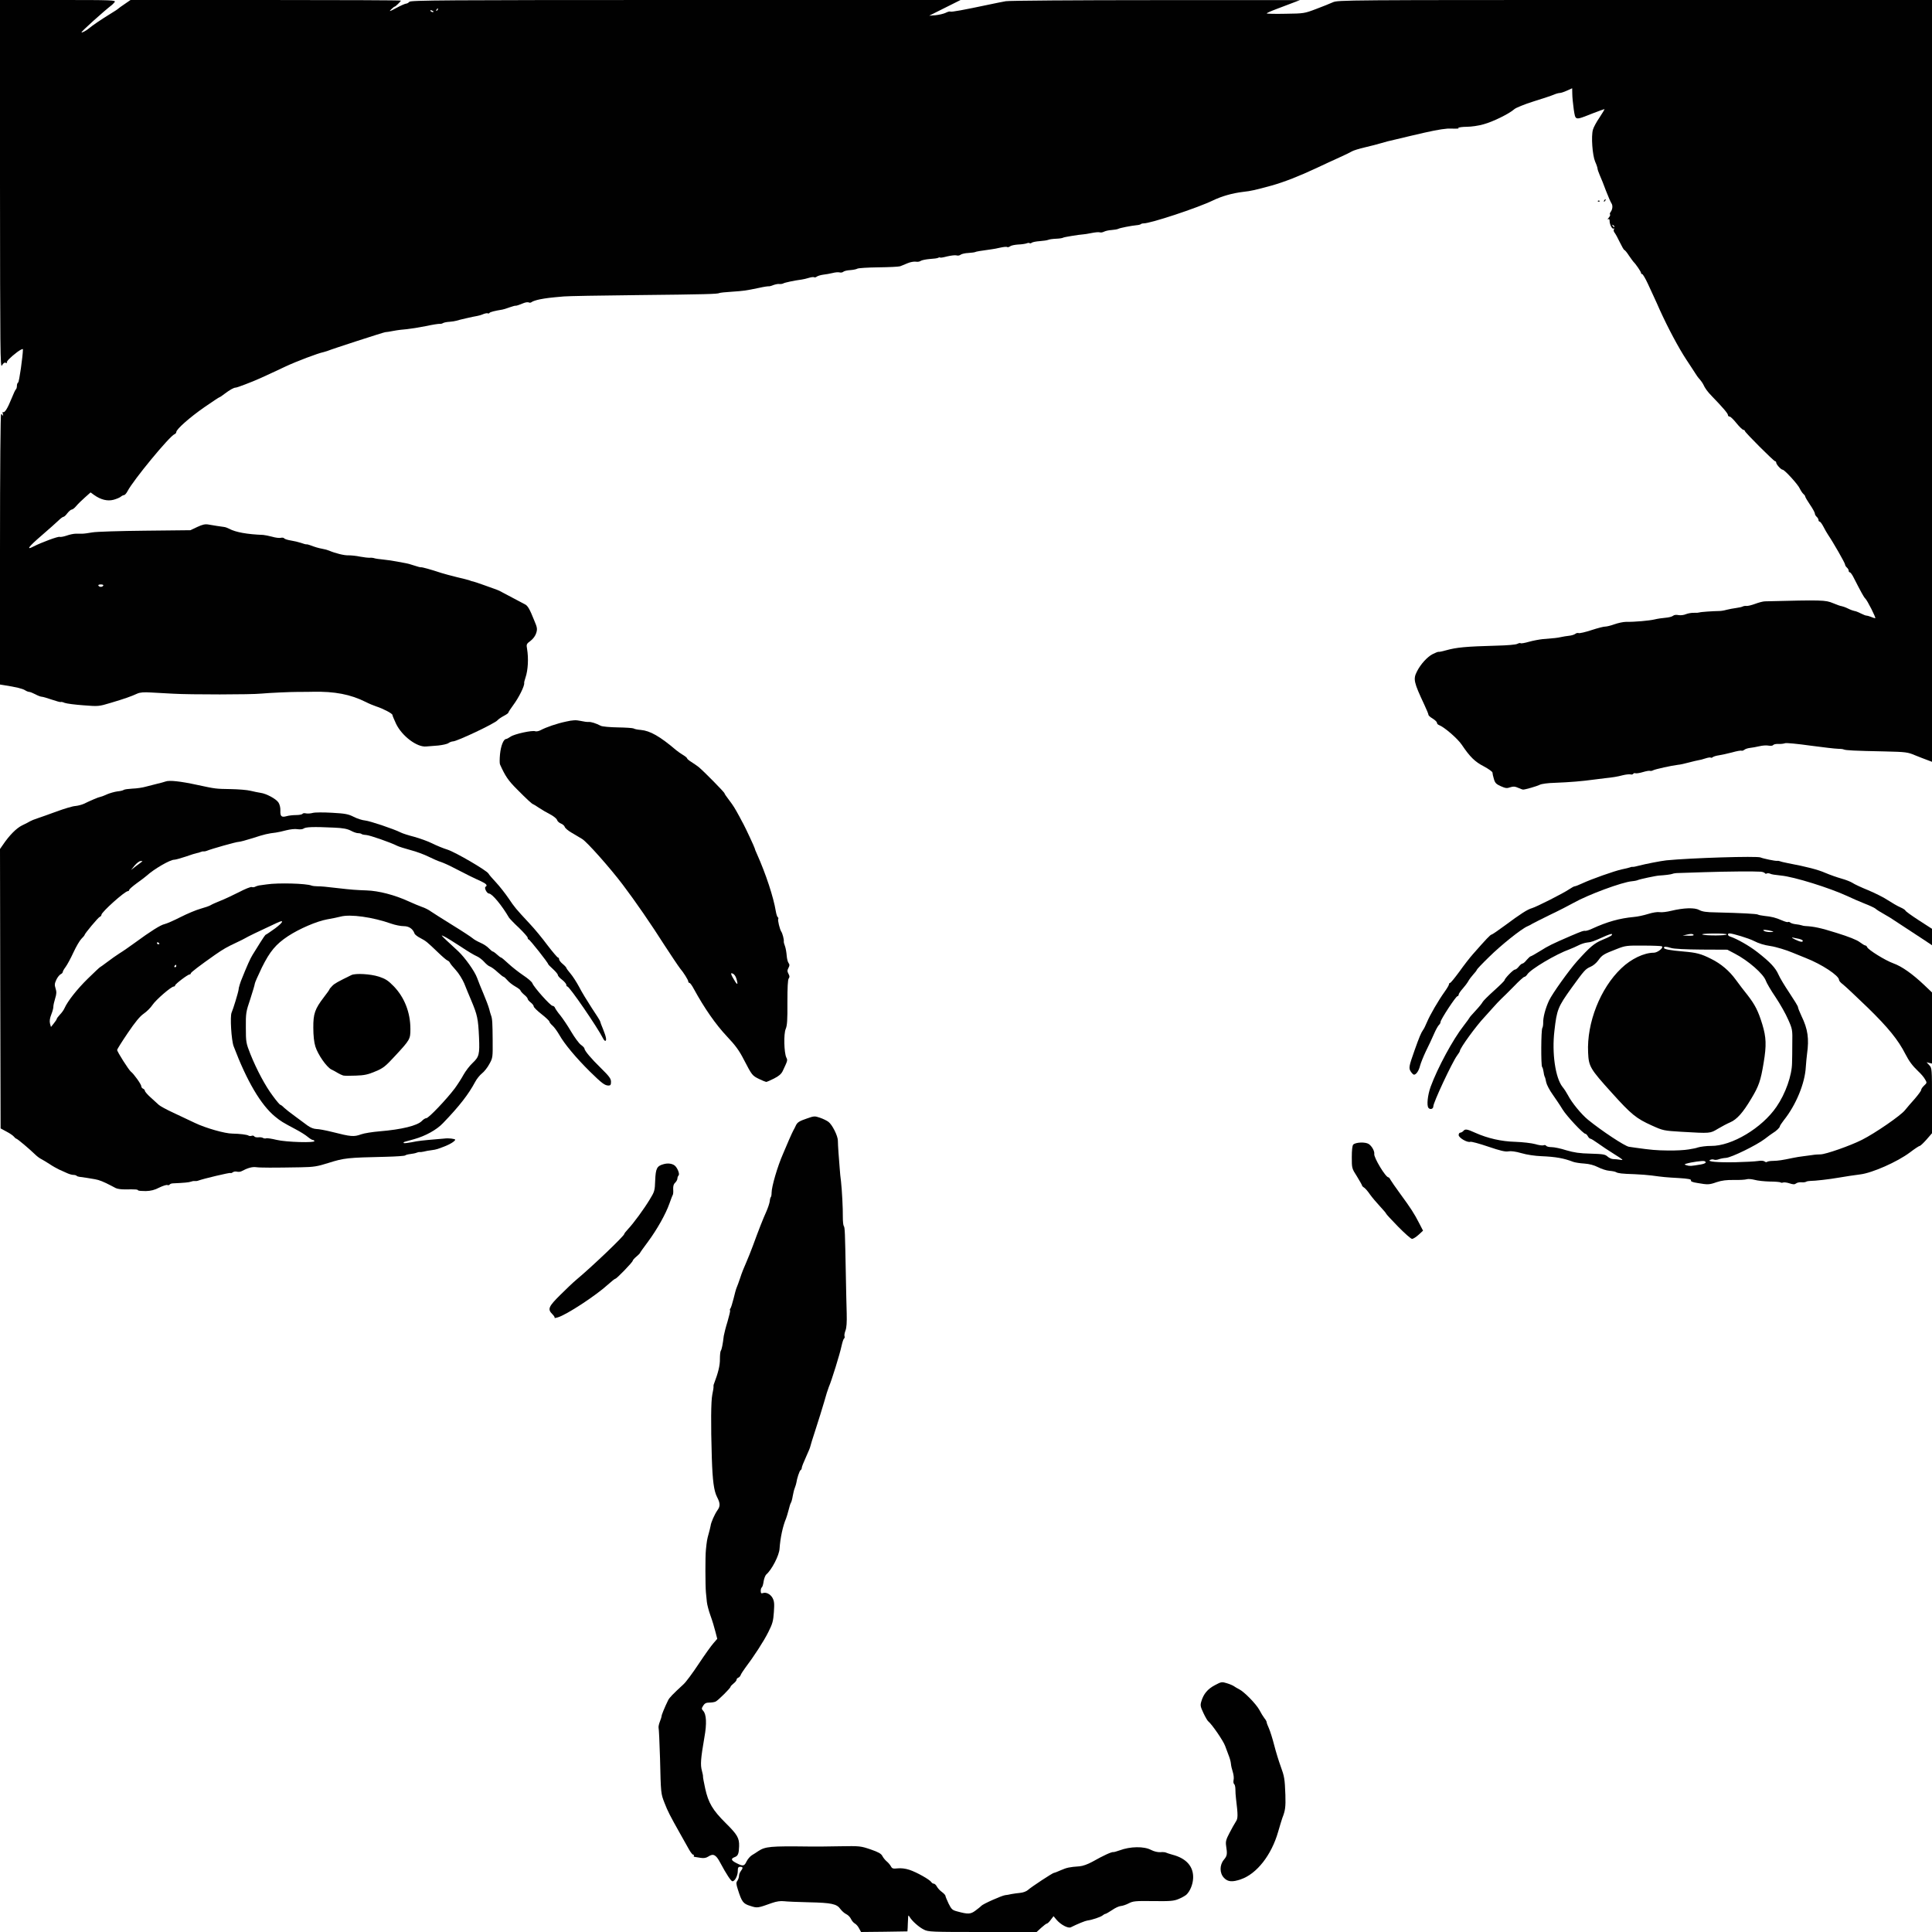 <?xml version="1.0" encoding="UTF-8" standalone="no"?>
<svg
   xmlns:dc="http://purl.org/dc/elements/1.1/"
   xmlns:cc="http://creativecommons.org/ns#"
   xmlns:rdf="http://www.w3.org/1999/02/22-rdf-syntax-ns#"
   xmlns:svg="http://www.w3.org/2000/svg"
   xmlns="http://www.w3.org/2000/svg"
   id="svg4827"
   preserveAspectRatio="xMidYMid meet"
   viewBox="0 0 16000 16000"
   height="1600"
   width="1600"
   version="1.0">
  <defs
     id="defs4831" />
  <g
     style="fill:#010101;stroke:none"
     id="layer101">
    <path
       id="path4802"
       d="m 7115,15971 c -8,-17 -24,-35 -35,-41 -10,-5 -25,-22 -32,-37 -7,-16 -25,-34 -40,-41 -15,-7 -36,-26 -48,-42 -30,-43 -75,-52 -259,-56 -91,-2 -185,-6 -209,-9 -29,-3 -60,1 -100,15 -117,42 -120,43 -178,24 -60,-18 -71,-34 -103,-135 -15,-47 -16,-59 -4,-74 7,-11 13,-28 13,-39 0,-12 7,-30 15,-40 20,-27 19,-36 -5,-36 -16,0 -20,7 -20,35 0,38 -24,85 -44,85 -12,0 -50,-58 -102,-155 -35,-66 -57,-77 -98,-50 -18,12 -37,15 -63,11 -21,-3 -43,-7 -50,-8 -7,-1 -10,-5 -7,-10 3,-4 1,-8 -5,-8 -6,0 -21,-19 -34,-42 -13,-24 -46,-81 -72,-128 -89,-158 -105,-190 -131,-257 -31,-80 -31,-74 -38,-373 -4,-129 -9,-242 -12,-251 -2,-9 3,-32 11,-52 8,-20 14,-40 14,-44 -2,-7 26,-75 54,-132 11,-22 36,-48 128,-133 20,-18 76,-94 125,-168 49,-74 104,-151 122,-171 l 32,-37 -15,-58 c -8,-33 -26,-93 -41,-134 -15,-41 -28,-92 -30,-113 -2,-20 -5,-56 -8,-80 -5,-54 -6,-299 0,-352 7,-71 10,-89 23,-134 7,-25 14,-54 16,-65 3,-28 33,-95 56,-128 25,-34 24,-59 -3,-111 -26,-51 -37,-136 -43,-322 -9,-288 -7,-471 4,-526 7,-31 11,-60 10,-65 -1,-5 0,-16 4,-24 35,-92 50,-153 49,-205 0,-33 3,-64 8,-70 7,-10 16,-52 24,-122 3,-17 16,-71 31,-118 14,-48 24,-90 21,-93 -3,-3 -2,-10 3,-16 5,-6 16,-42 26,-81 9,-38 20,-79 25,-90 5,-11 19,-49 31,-85 11,-36 34,-92 49,-125 14,-33 39,-94 54,-135 49,-134 82,-219 114,-290 13,-30 25,-67 27,-83 1,-15 5,-30 9,-34 3,-3 6,-19 6,-35 0,-51 49,-219 95,-323 12,-27 34,-79 49,-115 16,-36 32,-72 37,-80 5,-8 13,-24 18,-35 13,-30 28,-40 96,-63 56,-20 63,-20 104,-6 25,8 57,24 71,34 32,23 79,117 79,157 0,15 2,60 5,98 3,39 8,97 10,130 2,33 7,83 11,110 8,74 16,221 15,294 0,35 3,68 8,75 9,11 10,46 17,411 2,110 5,250 7,310 2,76 -1,120 -10,144 -7,18 -11,39 -8,47 3,7 1,16 -4,19 -5,3 -14,31 -21,63 -13,63 -83,289 -105,338 -7,17 -25,73 -39,125 -15,52 -47,154 -71,228 -24,73 -44,138 -44,142 0,5 -16,43 -35,85 -19,41 -35,82 -35,89 0,8 -4,17 -10,20 -9,5 -30,69 -35,105 -1,8 -7,26 -12,40 -6,14 -14,45 -18,70 -4,25 -11,50 -15,55 -4,6 -13,33 -19,60 -7,28 -17,59 -21,70 -27,63 -48,161 -54,250 -3,57 -66,177 -110,214 -8,7 -18,33 -22,57 -3,24 -10,47 -15,50 -5,3 -9,16 -9,29 0,18 4,23 15,19 28,-11 63,6 82,38 15,28 17,46 12,118 -5,74 -11,97 -46,166 -37,75 -121,204 -193,299 -16,22 -33,48 -36,57 -3,9 -12,19 -20,22 -8,3 -14,10 -14,17 0,6 -11,20 -25,31 -14,11 -25,23 -25,27 0,11 -100,110 -122,122 -9,5 -33,9 -52,9 -27,0 -40,6 -52,25 -15,24 -15,27 0,44 26,28 30,106 10,216 -31,180 -35,230 -21,280 6,22 10,43 9,48 -1,4 7,48 18,98 26,119 62,180 170,287 97,96 113,124 111,192 -2,62 -9,80 -37,90 -34,13 -30,27 16,50 53,27 64,26 83,-15 9,-18 29,-42 44,-51 15,-9 39,-24 53,-34 58,-38 100,-42 415,-38 50,1 167,0 260,-2 166,-3 172,-2 255,26 64,22 87,35 97,54 7,14 23,34 36,45 14,11 29,30 35,41 10,19 18,21 56,17 27,-3 64,1 97,12 59,19 169,81 182,102 4,7 14,13 21,13 7,0 18,11 25,24 7,13 26,34 42,45 16,12 29,26 29,32 0,6 12,34 26,64 24,48 31,54 73,65 88,24 109,23 149,-7 20,-15 42,-32 48,-39 13,-16 169,-85 198,-89 12,-1 35,-5 51,-9 17,-3 50,-8 73,-10 25,-2 53,-13 65,-24 29,-26 205,-142 216,-142 5,0 30,-10 57,-22 49,-21 69,-26 154,-32 27,-2 68,-17 105,-37 94,-53 161,-84 177,-81 4,1 26,-6 50,-14 88,-33 201,-35 260,-4 25,13 55,20 77,19 20,-2 41,0 46,3 6,3 30,11 55,18 115,30 175,98 171,194 -2,52 -26,110 -57,138 -11,9 -39,25 -64,35 -38,16 -69,19 -209,17 -148,-2 -168,0 -204,19 -21,11 -51,21 -66,22 -14,1 -47,16 -72,34 -26,17 -50,31 -55,31 -4,0 -15,6 -23,13 -16,13 -87,37 -126,42 -17,2 -81,28 -137,56 -22,11 -83,-21 -118,-62 l -25,-30 -23,30 c -12,17 -27,31 -32,31 -5,0 -26,16 -47,35 l -38,35 h -448 c -425,0 -450,-1 -486,-20 -41,-20 -98,-71 -118,-105 -11,-18 -12,-16 -13,20 -1,22 -3,54 -3,70 l -2,30 -192,3 -192,2 z" />
    <path
       id="path4804"
       d="m 10137,15552 c -38,-39 -38,-107 -1,-151 27,-32 29,-46 18,-116 -5,-34 0,-52 28,-105 18,-36 42,-77 52,-93 19,-27 19,-52 2,-192 -3,-22 -5,-57 -5,-77 0,-20 -5,-39 -10,-43 -6,-3 -8,-19 -5,-34 4,-16 0,-46 -7,-68 -7,-21 -14,-51 -15,-66 -1,-16 -9,-45 -17,-65 -8,-21 -22,-58 -31,-83 -15,-42 -109,-179 -140,-204 -7,-5 -25,-37 -40,-69 -25,-53 -27,-64 -17,-96 18,-62 53,-103 112,-134 54,-29 58,-29 100,-16 24,7 51,19 59,25 8,6 27,17 41,24 43,21 141,122 168,171 13,25 32,56 42,69 11,13 19,28 19,34 0,6 9,29 19,51 10,23 30,86 44,141 14,55 38,132 52,170 32,88 35,105 40,240 3,100 -1,129 -25,190 -4,11 -20,63 -35,115 -55,193 -178,350 -310,394 -69,24 -107,21 -138,-12 z" />
    <path
       id="path4806"
       d="m 4593,10914 c 3,-4 -5,-17 -19,-31 -41,-41 -32,-62 66,-159 49,-49 108,-105 131,-124 132,-110 399,-365 399,-381 0,-4 14,-22 31,-40 47,-50 131,-165 179,-244 41,-67 43,-74 46,-159 4,-100 14,-120 70,-135 35,-10 70,-5 91,11 23,18 44,71 33,82 -5,5 -10,17 -10,26 0,9 -8,24 -18,34 -13,11 -18,28 -17,54 2,20 0,42 -3,47 -4,6 -16,38 -28,72 -31,88 -102,214 -178,317 -36,48 -66,90 -66,93 0,2 -13,16 -30,30 -16,13 -30,29 -30,34 0,11 -133,149 -144,149 -5,0 -32,22 -62,49 -100,91 -344,251 -415,271 -17,5 -29,7 -26,4 z" />
    <path
       id="path4808"
       d="m 11579,10159 c -54,-55 -99,-104 -99,-107 0,-4 -24,-32 -52,-62 -29,-31 -66,-75 -83,-99 -16,-24 -38,-49 -47,-55 -10,-6 -18,-14 -18,-18 0,-4 -19,-37 -42,-75 -43,-67 -43,-68 -43,-160 0,-56 4,-96 12,-104 20,-20 100,-23 128,-5 26,17 50,60 46,83 -4,30 94,193 117,193 4,0 12,9 17,20 6,11 42,63 80,115 90,123 117,165 157,243 l 33,64 -37,34 c -21,19 -45,34 -54,34 -9,0 -60,-45 -115,-101 z" />
    <path
       id="path4810"
       d="m 1144,9858 c -5,-8 -18,-9 -106,-8 -31,1 -67,-4 -80,-11 -13,-7 -30,-16 -38,-20 -59,-31 -100,-48 -133,-53 -42,-8 -103,-17 -129,-20 -10,-1 -21,-5 -24,-9 -4,-4 -16,-7 -27,-7 -10,0 -33,-6 -50,-14 -18,-8 -48,-22 -67,-30 -19,-9 -55,-29 -80,-46 -25,-16 -56,-35 -70,-42 -14,-7 -36,-24 -50,-38 -42,-41 -141,-125 -153,-129 -7,-2 -17,-11 -22,-18 -6,-8 -33,-27 -60,-41 L 5,9345 2,8188 0,7031 23,6998 c 54,-80 112,-139 161,-163 28,-13 58,-29 66,-34 8,-5 35,-16 60,-24 25,-8 97,-34 160,-57 63,-23 132,-44 154,-45 21,-2 52,-10 70,-18 57,-28 126,-57 135,-57 4,0 30,-9 55,-21 26,-11 65,-22 88,-25 22,-2 45,-7 52,-12 6,-5 39,-9 72,-11 34,-1 85,-8 115,-17 30,-8 72,-19 94,-24 22,-5 52,-13 66,-18 31,-12 124,-2 266,29 149,32 150,32 273,34 63,1 138,7 165,14 28,7 65,14 83,17 47,6 129,50 148,80 10,15 17,42 16,67 -2,48 9,58 52,46 17,-5 52,-9 78,-9 26,0 50,-5 53,-10 3,-6 17,-7 29,-4 13,3 39,1 57,-4 19,-5 88,-5 160,-1 108,6 134,11 179,34 29,15 71,28 94,30 40,4 239,71 294,99 15,8 65,24 112,36 47,13 114,37 150,55 36,18 92,41 125,51 66,21 323,171 340,198 5,10 34,43 63,74 29,31 76,91 104,132 52,77 57,83 175,210 39,41 105,121 147,178 43,56 82,102 87,102 5,0 9,6 9,14 0,8 14,26 30,39 17,14 30,29 30,32 0,4 15,25 34,47 19,22 51,72 72,111 20,40 68,118 105,175 38,56 69,106 69,110 0,4 11,34 25,67 25,61 31,95 17,95 -4,0 -12,-9 -17,-19 -48,-95 -279,-431 -296,-431 -5,0 -9,-7 -9,-14 0,-8 -16,-27 -35,-42 -19,-14 -35,-32 -35,-39 0,-7 -18,-29 -40,-49 -22,-20 -40,-38 -40,-41 0,-11 -153,-205 -162,-205 -4,0 -8,-6 -8,-14 0,-7 -33,-44 -72,-82 -40,-37 -77,-76 -83,-85 -58,-100 -139,-198 -165,-199 -18,0 -42,-47 -29,-56 19,-11 7,-25 -38,-46 -54,-24 -125,-59 -225,-111 -37,-20 -85,-41 -105,-48 -21,-6 -67,-26 -103,-44 -36,-18 -103,-43 -150,-55 -47,-13 -96,-28 -110,-35 -57,-29 -227,-88 -258,-90 -18,-1 -36,-5 -39,-9 -3,-3 -16,-6 -28,-6 -11,0 -39,-9 -60,-21 -30,-15 -65,-22 -140,-25 -171,-8 -234,-6 -253,9 -7,5 -28,7 -48,4 -21,-4 -61,1 -93,9 -31,8 -69,17 -86,19 -63,7 -98,15 -192,46 -54,17 -106,31 -117,31 -16,-1 -226,58 -266,75 -8,3 -19,5 -24,4 -5,-1 -16,1 -25,5 -9,4 -23,8 -31,9 -8,1 -50,14 -92,29 -42,14 -85,26 -96,26 -34,0 -167,77 -227,132 -11,10 -48,38 -83,63 -34,25 -62,49 -62,55 0,5 -5,10 -11,10 -25,0 -219,174 -219,196 0,7 -6,14 -14,17 -13,5 -126,140 -126,151 0,3 -12,17 -26,31 -14,14 -44,65 -66,113 -22,48 -51,101 -64,119 -13,17 -24,36 -24,42 0,6 -8,15 -19,20 -10,6 -26,26 -35,46 -14,30 -15,42 -6,70 9,28 9,45 -3,83 -8,26 -15,56 -15,67 1,11 -7,41 -17,66 -12,30 -16,55 -11,75 l 8,29 24,-30 c 13,-16 24,-33 24,-37 0,-4 12,-20 26,-35 15,-15 32,-39 38,-53 26,-59 105,-159 194,-246 53,-52 98,-94 100,-94 2,0 29,-20 60,-43 31,-24 77,-56 102,-72 25,-15 81,-54 125,-86 135,-99 215,-149 248,-156 18,-4 77,-30 132,-58 55,-28 129,-59 165,-69 36,-10 74,-23 85,-30 11,-7 47,-23 80,-36 33,-13 102,-45 153,-71 51,-27 99,-46 107,-43 8,3 20,2 27,-2 7,-4 22,-9 33,-11 11,-1 40,-5 65,-9 92,-14 326,-8 370,10 8,3 31,6 50,6 32,0 65,3 175,16 102,12 146,15 230,18 101,3 235,38 350,91 39,18 88,38 110,46 22,7 54,23 70,35 17,12 98,63 180,114 83,51 159,101 170,111 11,10 40,26 65,37 25,11 56,31 69,46 14,14 28,26 32,26 4,0 20,11 35,25 15,14 30,25 34,25 4,0 31,23 61,51 30,28 85,71 122,96 38,25 72,54 76,66 13,34 150,187 167,187 8,0 18,8 21,18 4,9 23,37 44,62 20,25 60,84 88,132 29,49 65,98 81,110 17,12 30,26 30,31 0,18 56,84 137,163 69,68 83,87 83,113 0,24 -4,31 -20,31 -31,0 -55,-18 -154,-115 -117,-116 -212,-230 -253,-303 -18,-31 -44,-67 -58,-79 -14,-12 -25,-27 -25,-32 0,-6 -29,-34 -65,-62 -36,-28 -65,-57 -65,-64 0,-8 -11,-22 -25,-33 -14,-11 -25,-24 -25,-30 0,-6 -13,-22 -30,-35 -16,-14 -30,-30 -30,-35 0,-4 -19,-19 -42,-32 -23,-13 -53,-36 -66,-52 -13,-15 -27,-28 -31,-28 -4,0 -27,-18 -51,-40 -23,-22 -52,-42 -63,-46 -11,-3 -32,-21 -48,-39 -16,-18 -44,-39 -61,-46 -18,-7 -78,-43 -133,-80 -55,-36 -116,-74 -135,-83 -32,-16 -30,-13 20,34 30,28 73,68 95,88 56,53 136,165 156,220 9,26 33,85 53,132 20,47 41,103 47,125 5,22 13,47 16,55 10,26 12,61 13,207 1,138 1,144 -27,194 -15,29 -43,64 -61,78 -18,14 -44,46 -57,71 -54,101 -129,199 -266,341 -53,56 -146,107 -239,133 -36,10 -71,20 -79,22 -8,3 -11,7 -8,10 3,3 31,0 64,-6 57,-12 96,-16 203,-25 30,-2 62,-5 70,-6 33,-5 90,2 90,10 0,5 -15,18 -32,28 -30,17 -46,24 -113,48 -11,4 -36,9 -55,11 -19,2 -46,7 -60,11 -14,3 -29,5 -34,4 -5,-1 -16,1 -25,5 -9,4 -32,9 -51,11 -19,2 -39,7 -45,12 -5,4 -77,9 -160,11 -319,7 -345,10 -475,51 -92,29 -120,34 -230,36 -228,4 -335,4 -370,-1 -31,-4 -68,6 -121,34 -9,5 -26,6 -38,3 -12,-3 -27,0 -34,6 -8,6 -16,8 -19,5 -5,-4 -223,47 -268,64 -8,3 -21,4 -29,3 -7,-1 -20,1 -30,5 -14,6 -57,10 -148,14 -12,0 -25,5 -28,10 -3,5 -12,7 -19,4 -8,-3 -38,7 -67,21 -38,20 -70,28 -112,29 -32,0 -61,-2 -63,-6 z m 1460,-409 c -3,-5 -10,-9 -16,-9 -5,0 -24,-12 -41,-26 -16,-14 -61,-42 -99,-62 -111,-59 -122,-66 -170,-105 -117,-96 -233,-292 -343,-582 -19,-49 -31,-249 -17,-279 13,-29 55,-166 58,-191 1,-11 3,-22 5,-25 1,-3 3,-9 4,-15 1,-5 6,-19 10,-30 51,-128 78,-188 97,-218 13,-20 41,-66 63,-101 22,-36 43,-66 47,-66 3,0 38,-24 77,-52 70,-53 77,-75 14,-45 -18,9 -48,23 -66,31 -62,28 -182,86 -197,96 -8,5 -40,21 -70,35 -81,38 -108,53 -180,103 -128,90 -200,145 -200,153 0,5 -5,9 -10,9 -15,0 -120,80 -120,91 0,5 -5,9 -11,9 -21,0 -147,109 -176,152 -15,23 -48,56 -73,73 -32,22 -71,70 -132,160 -49,72 -88,135 -88,140 0,15 97,167 114,180 24,18 86,105 86,120 0,9 7,18 15,21 8,4 15,11 15,18 0,6 21,31 47,54 27,24 57,52 68,62 11,10 65,40 120,65 55,26 136,64 180,85 88,42 248,88 310,88 58,1 121,8 134,17 7,4 18,4 26,1 8,-3 17,-1 21,5 3,6 18,9 32,8 15,-2 33,0 40,5 7,4 19,6 26,3 7,-3 46,3 87,13 78,19 324,26 313,9 z m 387,-55 c 24,-9 94,-20 154,-25 182,-15 312,-47 349,-86 11,-12 28,-23 37,-23 19,0 167,-156 235,-246 24,-33 57,-84 73,-114 17,-30 50,-74 75,-97 54,-51 59,-72 53,-213 -7,-154 -14,-185 -64,-304 -19,-45 -46,-109 -59,-143 -15,-34 -45,-83 -69,-109 -24,-26 -46,-53 -49,-61 -3,-7 -12,-16 -21,-19 -8,-3 -43,-33 -77,-66 -94,-90 -99,-94 -146,-119 -24,-12 -46,-29 -49,-38 -14,-39 -46,-61 -90,-61 -24,0 -69,-9 -101,-20 -155,-55 -341,-81 -422,-59 -19,5 -70,16 -112,23 -87,16 -230,78 -323,139 -101,67 -150,126 -216,259 -32,67 -59,127 -59,135 0,7 -17,64 -37,126 -36,106 -38,118 -37,237 0,120 2,129 37,218 53,132 125,267 188,350 29,40 57,72 61,72 4,0 18,10 30,23 13,12 54,45 92,72 37,28 84,62 104,77 24,17 50,27 72,28 20,0 78,11 130,24 157,40 180,42 241,20 z M 1460,8000 c 0,-5 -2,-10 -4,-10 -3,0 -8,5 -11,10 -3,6 -1,10 4,10 6,0 11,-4 11,-10 z m -140,-184 c 0,-3 -4,-8 -10,-11 -5,-3 -10,-1 -10,4 0,6 5,11 10,11 6,0 10,-2 10,-4 z m -141,-683 c 2,-2 -4,-3 -15,-2 -10,0 -32,17 -49,37 l -30,37 45,-35 c 25,-18 47,-35 49,-37 z" />
    <path
       id="path4814"
       d="m 14057,9797 c -40,-6 -57,-13 -53,-22 3,-9 -23,-14 -102,-19 -108,-6 -127,-8 -224,-21 -29,-4 -93,-9 -143,-11 -101,-3 -136,-7 -152,-17 -6,-4 -31,-9 -55,-11 -25,-2 -67,-16 -94,-30 -34,-17 -71,-27 -114,-30 -36,-2 -77,-9 -91,-14 -78,-30 -144,-42 -264,-47 -53,-2 -121,-12 -165,-25 -48,-14 -87,-19 -108,-15 -25,5 -67,-5 -167,-39 -73,-25 -140,-43 -148,-40 -24,9 -97,-33 -97,-56 0,-11 6,-20 14,-20 7,0 19,-7 26,-15 14,-17 31,-14 97,16 103,46 216,72 331,75 62,2 137,11 166,19 29,9 60,13 68,10 9,-4 19,-2 23,4 3,6 23,11 44,11 22,0 76,11 122,26 65,19 110,26 202,28 103,3 120,6 140,24 12,11 33,21 47,21 14,0 41,3 60,6 29,6 21,-2 -50,-46 -47,-29 -108,-70 -137,-91 -29,-21 -57,-38 -62,-38 -6,0 -15,-9 -21,-20 -6,-11 -15,-20 -20,-20 -18,0 -156,-147 -190,-203 -19,-32 -56,-86 -81,-122 -26,-36 -50,-82 -54,-102 -4,-21 -9,-42 -13,-47 -3,-6 -7,-23 -9,-40 -2,-16 -7,-34 -12,-40 -10,-13 -9,-306 2,-323 4,-6 7,-24 7,-40 -2,-47 19,-124 49,-188 27,-57 165,-250 232,-325 107,-119 143,-149 208,-176 70,-29 88,-40 79,-49 -3,-3 -34,8 -69,24 -85,38 -98,43 -137,47 -18,2 -49,12 -70,23 -20,10 -53,25 -72,32 -115,41 -325,166 -352,209 -7,11 -18,20 -24,20 -6,0 -45,35 -86,78 -42,42 -88,89 -104,103 -16,15 -47,48 -69,73 -22,25 -54,61 -71,79 -67,70 -204,258 -204,281 0,4 -11,22 -24,39 -41,57 -196,387 -196,420 0,21 -26,29 -40,12 -16,-19 -7,-106 18,-175 58,-158 185,-393 274,-506 26,-34 48,-64 48,-66 0,-3 23,-29 51,-59 28,-30 53,-61 57,-70 4,-9 46,-51 95,-95 48,-43 87,-82 87,-86 0,-14 72,-88 85,-88 8,0 22,-11 33,-25 11,-14 24,-25 30,-25 6,0 22,-13 35,-30 14,-16 29,-30 33,-30 4,0 40,-20 80,-45 68,-43 97,-57 254,-125 94,-40 104,-43 118,-41 7,1 32,-6 55,-17 128,-59 230,-87 347,-98 30,-2 84,-14 119,-25 38,-12 78,-18 95,-15 17,3 60,-2 96,-11 104,-25 194,-28 232,-7 25,14 60,19 138,20 214,5 338,12 348,18 6,4 30,8 53,11 61,6 96,15 146,37 25,11 47,17 50,14 4,-3 12,-1 19,4 6,6 27,12 45,14 19,2 41,6 49,9 8,3 22,6 30,6 74,4 126,15 260,57 100,31 168,58 191,76 20,15 41,28 47,28 5,0 12,6 15,14 9,22 148,109 217,134 70,25 158,87 258,182 l 62,59 v 294 295 l -22,-5 -23,-6 23,25 c 22,24 22,28 22,294 v 269 l -46,53 c -25,28 -50,52 -56,52 -5,0 -42,24 -81,54 -104,78 -312,170 -412,182 -53,7 -110,15 -185,28 -69,12 -189,26 -229,26 -12,0 -28,3 -34,7 -7,4 -25,6 -40,4 -15,-1 -35,3 -43,10 -12,9 -23,9 -54,-1 -21,-7 -45,-10 -53,-7 -8,3 -18,3 -21,-1 -4,-3 -44,-7 -89,-7 -45,-1 -102,-7 -126,-14 -24,-6 -53,-9 -65,-5 -11,4 -59,7 -106,6 -61,-1 -101,4 -143,18 -62,22 -74,22 -160,7 z m 26,-153 c 41,-7 55,-19 32,-28 -14,-5 -107,8 -150,21 -18,6 -18,7 5,14 24,7 36,6 113,-7 z m 475,-29 c 26,-4 47,-3 56,4 7,6 16,7 20,3 4,-4 27,-8 49,-8 44,-1 77,-6 162,-24 28,-6 66,-12 85,-14 19,-2 53,-7 75,-10 22,-4 54,-6 72,-6 41,0 245,-71 342,-120 108,-54 326,-204 358,-247 16,-20 52,-62 81,-94 28,-33 52,-65 52,-72 0,-8 11,-24 25,-37 24,-22 24,-24 7,-52 -9,-17 -35,-47 -57,-67 -47,-45 -74,-81 -105,-141 -60,-118 -142,-219 -312,-385 -96,-93 -189,-180 -206,-193 -18,-13 -32,-29 -32,-37 0,-35 -142,-129 -275,-181 -38,-15 -88,-35 -111,-45 -46,-20 -138,-48 -180,-54 -55,-8 -99,-22 -140,-43 -40,-21 -175,-62 -201,-62 -19,0 -16,20 5,26 57,19 158,76 227,130 105,82 149,129 174,186 11,26 52,94 91,152 38,57 70,109 70,116 0,7 13,40 29,74 53,109 64,187 46,316 -3,25 -8,72 -10,105 -7,137 -82,317 -182,442 -18,23 -33,46 -33,51 0,10 -31,40 -59,56 -10,6 -40,28 -67,49 -69,52 -271,151 -319,156 -21,1 -49,7 -62,12 -13,5 -30,6 -38,3 -8,-4 -23,-3 -32,2 -31,14 61,22 212,19 77,-2 159,-6 183,-10 z m -573,-96 c 33,-5 67,-12 75,-16 18,-6 76,-14 110,-13 171,2 422,-148 542,-324 75,-109 128,-260 129,-364 1,-26 2,-99 2,-162 2,-111 1,-118 -34,-196 -19,-45 -66,-128 -104,-185 -39,-57 -75,-119 -81,-137 -20,-57 -146,-167 -258,-225 l -61,-32 -215,-1 c -129,-1 -229,-6 -250,-13 -42,-13 -60,-14 -60,-2 0,12 46,21 162,31 107,9 146,19 229,61 81,40 151,99 205,174 27,37 71,95 98,128 61,79 87,130 121,241 32,106 35,172 11,316 -25,152 -40,194 -103,299 -69,116 -119,172 -175,196 -24,10 -69,34 -101,53 -65,39 -60,39 -302,25 -147,-9 -152,-10 -245,-52 -129,-58 -170,-91 -332,-271 -180,-199 -191,-218 -196,-333 -12,-246 101,-533 275,-698 81,-78 188,-129 269,-129 31,0 84,-42 67,-53 -4,-3 -73,-6 -153,-6 -137,-1 -149,0 -220,28 -109,42 -122,50 -153,93 -15,22 -44,46 -64,54 -43,19 -50,26 -160,178 -111,155 -120,177 -140,353 -22,185 8,388 66,463 16,19 36,51 46,70 32,62 111,158 166,203 114,93 305,219 339,224 14,2 39,6 55,8 128,18 173,22 270,23 61,1 137,-3 170,-9 z m 945,-1728 c 0,-5 -15,-12 -32,-16 -18,-4 -42,-8 -53,-11 -11,-2 -2,5 20,16 44,21 65,25 65,11 z m -906,-51 c -7,-7 -24,-7 -50,-1 l -39,9 50,1 c 33,1 46,-2 39,-9 z m 276,-2 c 0,-4 -51,-8 -112,-7 -68,1 -103,4 -88,9 34,10 200,9 200,-2 z m 370,-28 c -14,-4 -36,-8 -50,-9 -20,-1 -22,1 -10,9 8,5 31,9 50,9 32,-1 33,-2 10,-9 z" />
    <path
       id="path4816"
       d="m 6287,8936 c -57,-28 -59,-30 -126,-159 -39,-77 -71,-120 -140,-193 -94,-100 -187,-233 -276,-396 -14,-27 -30,-48 -35,-48 -6,0 -10,-6 -10,-12 0,-12 -41,-77 -68,-108 -10,-12 -89,-130 -127,-189 -114,-179 -242,-365 -348,-505 -106,-140 -296,-354 -336,-378 -21,-13 -61,-36 -89,-53 -28,-16 -53,-38 -55,-47 -3,-10 -17,-22 -32,-28 -15,-6 -29,-19 -32,-30 -3,-10 -28,-31 -57,-46 -28,-14 -70,-39 -94,-55 -24,-16 -45,-29 -47,-29 -7,0 -51,-40 -135,-125 -71,-71 -96,-108 -139,-204 -4,-7 -4,-46 0,-86 7,-69 29,-125 51,-125 5,0 21,-9 36,-19 30,-22 180,-55 205,-45 9,3 29,-1 44,-9 47,-25 134,-55 210,-71 57,-13 83,-14 120,-6 26,6 56,10 67,9 20,-2 59,10 102,32 12,6 75,12 140,13 66,1 125,5 132,9 7,5 33,10 59,12 77,7 158,53 292,167 13,11 39,29 57,40 19,11 34,24 34,28 0,5 16,18 35,30 20,12 47,32 62,43 43,36 213,208 213,217 0,4 17,29 38,56 37,49 46,64 87,139 11,22 26,49 32,60 18,33 93,194 93,200 0,4 8,25 19,48 73,163 137,357 156,474 4,24 11,45 16,49 5,3 7,9 4,14 -6,10 13,87 25,105 10,14 24,67 21,81 -1,7 4,25 10,40 6,16 12,51 14,77 2,27 9,55 16,63 9,12 9,20 -1,39 -11,21 -11,29 0,50 10,18 10,28 2,38 -8,9 -11,76 -11,198 1,147 -2,191 -14,220 -18,41 -14,196 5,237 12,23 11,25 -30,112 -12,25 -33,42 -72,62 -30,15 -59,28 -65,28 -5,-1 -32,-11 -58,-24 z m -187,-826 c -9,-32 -25,-49 -43,-50 -5,0 0,15 10,33 37,67 49,73 33,17 z" />
    <path
       id="path4818"
       d="m 11684,8875 c -19,-29 -17,-42 32,-180 39,-110 53,-142 69,-165 7,-8 21,-38 33,-66 25,-60 95,-180 146,-251 20,-28 36,-55 36,-62 0,-6 4,-11 9,-11 5,0 39,-42 76,-92 36,-51 87,-117 113,-146 108,-123 145,-162 154,-162 5,0 56,-35 113,-77 125,-93 185,-132 222,-142 38,-11 259,-123 306,-155 21,-14 42,-26 48,-26 6,0 34,-11 62,-24 77,-36 264,-102 327,-116 30,-6 62,-14 70,-17 8,-4 19,-5 23,-4 5,1 27,-4 50,-10 53,-14 181,-39 227,-44 201,-20 751,-37 780,-24 19,9 125,31 136,28 5,-1 16,0 24,3 8,4 40,11 70,17 153,29 246,53 307,80 38,16 97,37 133,47 36,10 77,26 92,36 14,10 74,38 131,61 57,24 131,61 163,83 33,21 78,48 102,58 23,10 42,23 42,27 0,5 50,41 110,80 l 110,71 v 68 68 l -72,-48 c -132,-86 -221,-145 -247,-162 -14,-10 -43,-28 -65,-40 -21,-13 -47,-28 -56,-33 -10,-6 -24,-16 -31,-22 -8,-6 -48,-25 -90,-41 -42,-17 -105,-44 -140,-61 -147,-68 -441,-160 -549,-170 -54,-6 -77,-9 -92,-16 -9,-4 -21,-4 -27,-1 -5,4 -12,2 -15,-3 -4,-5 -19,-11 -34,-12 -53,-4 -289,-2 -467,4 -99,3 -196,6 -215,7 -19,0 -42,3 -50,7 -13,5 -61,11 -110,14 -25,1 -164,31 -175,37 -5,3 -27,8 -49,10 -83,7 -366,112 -486,180 -36,20 -123,65 -195,99 -71,35 -137,68 -145,73 -8,6 -26,15 -40,21 -50,21 -218,155 -317,253 -57,55 -103,104 -103,108 0,4 -13,21 -29,38 -16,18 -35,43 -42,57 -8,14 -29,42 -46,61 -18,20 -33,42 -33,49 0,7 -5,13 -10,13 -13,0 -140,194 -140,213 0,8 -6,19 -13,25 -7,6 -26,39 -41,74 -15,35 -45,99 -67,143 -21,44 -43,99 -49,122 -10,41 -32,73 -50,73 -5,0 -17,-11 -26,-25 z" />
    <path
       id="path4820"
       d="m 12572,6524 c -27,-12 -40,-12 -65,-4 -27,10 -40,8 -78,-9 -38,-17 -48,-27 -57,-59 -7,-22 -12,-46 -12,-54 0,-7 -32,-30 -71,-51 -74,-38 -115,-78 -183,-179 -35,-52 -145,-147 -190,-164 -9,-3 -16,-12 -16,-19 0,-7 -16,-22 -35,-34 -19,-11 -35,-25 -35,-31 0,-6 -15,-43 -34,-83 -88,-188 -94,-213 -61,-277 29,-58 84,-119 128,-142 23,-12 46,-21 51,-20 4,2 31,-4 60,-12 89,-25 165,-32 421,-39 86,-2 159,-8 171,-15 12,-6 24,-9 27,-5 4,3 35,-2 69,-12 35,-10 86,-19 113,-22 99,-8 121,-10 152,-17 18,-4 48,-9 68,-11 20,-2 42,-9 50,-15 8,-7 21,-10 29,-7 7,3 56,-8 107,-25 52,-17 103,-30 114,-29 11,0 45,-8 75,-19 31,-11 74,-20 95,-20 76,1 194,-10 237,-20 24,-6 64,-12 91,-14 26,-2 54,-9 62,-16 9,-8 27,-10 46,-6 17,3 44,0 62,-8 18,-7 48,-12 67,-11 19,1 39,-1 44,-3 8,-4 107,-11 165,-12 13,0 40,-4 60,-10 20,-5 56,-12 80,-15 24,-3 49,-9 55,-13 6,-3 19,-5 29,-4 9,2 42,-6 72,-17 29,-11 66,-21 82,-21 474,-12 501,-11 563,15 33,14 65,25 72,25 7,1 31,9 53,20 22,11 46,19 53,20 7,0 31,9 52,20 22,11 43,19 47,18 5,0 21,4 36,10 16,7 32,12 37,12 9,0 -66,-150 -84,-165 -10,-9 -36,-56 -94,-170 -12,-25 -27,-45 -32,-45 -6,0 -10,-6 -10,-14 0,-7 -7,-19 -15,-26 -8,-7 -15,-18 -15,-25 0,-12 -99,-185 -140,-245 -10,-14 -27,-45 -39,-68 -12,-23 -26,-42 -31,-42 -6,0 -10,-6 -10,-14 0,-7 -7,-19 -15,-26 -8,-7 -15,-19 -15,-27 0,-8 -18,-41 -40,-73 -22,-32 -40,-63 -40,-68 0,-5 -7,-15 -16,-22 -8,-8 -21,-27 -29,-44 -14,-33 -126,-156 -142,-156 -13,0 -53,-44 -53,-58 0,-7 -4,-12 -9,-12 -11,0 -251,-240 -251,-251 0,-5 -6,-9 -12,-9 -7,-1 -33,-25 -57,-55 -24,-30 -49,-55 -57,-55 -8,0 -14,-6 -14,-13 0,-13 -43,-63 -132,-155 -38,-39 -57,-65 -74,-102 -4,-8 -16,-25 -27,-38 -12,-12 -30,-37 -41,-56 -12,-18 -43,-67 -70,-107 -64,-97 -151,-260 -221,-414 -14,-33 -35,-78 -45,-100 -10,-22 -35,-75 -54,-117 -20,-43 -41,-78 -46,-78 -6,0 -10,-5 -10,-11 0,-9 -45,-75 -61,-89 -3,-3 -20,-26 -38,-52 -17,-27 -35,-48 -39,-48 -4,0 -20,-28 -37,-63 -16,-34 -36,-70 -43,-79 -8,-9 -11,-22 -6,-29 4,-7 3,-10 -3,-6 -12,7 -33,-34 -33,-64 0,-13 -4,-18 -12,-13 -7,4 -5,-2 5,-13 9,-11 14,-23 11,-26 -4,-4 -2,-12 3,-19 18,-23 21,-56 8,-75 -7,-10 -27,-57 -45,-103 -17,-47 -40,-104 -51,-128 -10,-23 -19,-49 -19,-56 0,-7 -9,-34 -20,-58 -22,-52 -34,-209 -18,-264 5,-19 29,-64 54,-100 24,-37 43,-68 42,-70 -2,-1 -47,15 -101,36 -147,58 -139,60 -154,-35 -6,-44 -12,-101 -12,-127 l -1,-47 -42,19 c -24,11 -51,20 -60,20 -10,0 -32,6 -50,14 -18,8 -94,33 -168,56 -76,24 -146,52 -160,65 -42,37 -175,103 -253,124 -40,12 -103,21 -140,21 -36,0 -69,5 -72,10 27.431,9.555 -57.987,3.576 -87,5 -67,6 -127,18 -305,60 -35,8 -93,22 -130,31 -38,8 -88,21 -113,29 -25,8 -85,23 -135,35 -49,11 -99,27 -110,34 -11,7 -58,30 -105,51 -47,21 -131,60 -188,87 -141,66 -268,116 -372,145 -132,36 -169,45 -235,52 -90,11 -175,35 -250,71 -131,63 -516,190 -574,190 -10,0 -21,3 -24,7 -4,3 -19,7 -34,8 -43,4 -142,23 -154,31 -6,3 -30,7 -53,9 -24,1 -52,8 -64,14 -11,6 -27,8 -35,5 -8,-3 -39,0 -68,6 -30,6 -61,11 -69,11 -34,2 -156,22 -165,27 -5,4 -32,8 -58,9 -27,1 -56,5 -65,9 -9,4 -41,9 -71,11 -30,2 -60,8 -66,13 -7,5 -15,7 -18,4 -3,-4 -14,-3 -24,1 -10,4 -42,9 -71,10 -29,2 -59,8 -67,15 -8,6 -19,9 -24,6 -5,-4 -31,-1 -58,5 -26,6 -57,12 -68,13 -94,13 -131,19 -138,23 -5,3 -30,6 -57,8 -27,1 -56,8 -64,14 -8,7 -24,10 -35,6 -11,-3 -45,1 -75,8 -30,8 -57,13 -60,10 -2,-3 -10,-2 -16,2 -6,4 -38,8 -71,10 -34,3 -67,10 -75,16 -8,6 -26,9 -40,6 -15,-2 -45,3 -68,13 -22,9 -50,21 -61,25 -11,4 -92,8 -180,9 -88,1 -167,6 -175,11 -8,5 -34,10 -58,12 -24,1 -50,7 -57,13 -8,7 -22,9 -32,6 -10,-3 -36,-1 -58,5 -22,5 -57,12 -79,14 -21,3 -44,10 -52,16 -7,6 -17,8 -22,5 -5,-3 -24,-1 -43,5 -19,6 -45,12 -59,14 -62,8 -141,25 -153,32 -6,4 -21,6 -33,5 -11,-2 -33,3 -50,9 -16,7 -33,11 -38,10 -5,-1 -41,4 -80,13 -115,24 -127,25 -226,32 -52,3 -98,8 -103,11 -14,8 -112,11 -687,17 -300,3 -570,8 -600,11 -117,10 -147,14 -199,24 -30,6 -60,16 -67,22 -7,6 -18,8 -24,4 -6,-4 -23,-2 -38,3 -15,6 -36,14 -47,18 -11,4 -23,7 -27,6 -4,-1 -26,6 -50,14 -24,9 -50,17 -58,18 -63,10 -101,20 -106,27 -3,5 -9,7 -14,4 -5,-3 -21,0 -37,6 -15,7 -37,13 -48,15 -32,5 -159,34 -175,40 -8,3 -34,7 -57,9 -22,1 -47,6 -55,11 -7,5 -20,7 -28,6 -8,-1 -60,7 -115,19 -55,11 -125,22 -155,25 -30,2 -80,8 -110,14 -30,6 -62,11 -70,11 -13,1 -440,139 -480,156 -8,3 -22,7 -30,9 -44,8 -228,78 -315,119 -211,99 -237,111 -336,149 -36,14 -71,26 -77,26 -16,0 -48,18 -93,52 -20,16 -39,28 -42,28 -3,0 -59,37 -124,82 -121,84 -233,183 -233,206 0,7 -7,15 -15,18 -41,16 -342,381 -389,472 -9,17 -22,32 -28,32 -6,0 -19,6 -27,13 -9,8 -36,19 -61,26 -50,13 -105,0 -161,-40 l -29,-21 -47,42 c -26,23 -58,54 -72,71 -13,16 -30,29 -37,29 -7,0 -23,14 -36,30 -12,17 -27,30 -32,30 -6,0 -24,13 -41,30 -16,16 -81,73 -143,127 -108,93 -129,123 -63,88 65,-33 202,-84 215,-79 7,3 33,-2 57,-10 25,-9 58,-16 75,-16 h 54 c 14,0 52,-5 85,-11 33,-6 229,-12 436,-14 l 376,-4 57,-27 c 43,-20 64,-25 93,-20 43,8 99,16 128,20 11,1 30,8 43,15 54,29 150,46 282,51 14,1 47,8 74,15 27,8 59,12 71,9 13,-3 26,-1 29,5 4,5 28,13 54,17 26,4 64,13 85,20 21,8 41,13 45,12 4,-1 16,2 27,6 45,17 72,25 105,31 19,3 44,10 55,15 52,22 127,41 161,39 22,0 65,4 97,11 32,6 68,10 80,9 12,-1 29,1 37,4 8,3 42,8 75,11 33,3 85,11 115,17 30,6 64,12 75,14 11,2 41,10 67,19 26,9 50,15 55,14 8,-2 80,18 168,47 22,7 81,23 130,35 50,11 97,24 105,27 8,4 22,8 30,9 8,2 51,16 95,32 44,16 89,32 100,36 11,4 29,12 40,19 34,18 169,90 191,101 24,11 40,38 79,136 24,56 26,69 16,102 -7,23 -25,48 -47,65 -34,25 -36,29 -29,67 13,78 8,176 -13,237 -7,20 -12,41 -11,45 5,22 -44,121 -91,184 -22,30 -40,57 -40,62 0,4 -17,16 -38,27 -21,11 -44,27 -52,36 -21,26 -336,175 -369,175 -9,0 -26,6 -37,14 -11,8 -49,16 -84,20 -36,3 -81,7 -100,8 -76,8 -201,-86 -250,-188 -16,-35 -30,-67 -30,-73 0,-12 -76,-52 -135,-71 -21,-7 -60,-23 -85,-36 -127,-64 -260,-89 -440,-85 -31,1 -69,1 -117,1 -68,0 -244,8 -308,14 -85,9 -591,9 -730,1 -55,-3 -137,-8 -183,-10 -61,-4 -92,-1 -115,9 -47,22 -109,44 -221,77 -97,29 -100,30 -225,20 -69,-5 -139,-14 -155,-20 -16,-7 -31,-10 -33,-7 -3,2 -36,-7 -74,-20 -38,-13 -75,-24 -84,-24 -8,0 -32,-9 -52,-20 -21,-11 -44,-20 -51,-20 -7,0 -23,-6 -35,-14 -20,-13 -79,-27 -170,-41 L 0,5669 V 4550 c 0,-672 4,-1120 9,-1120 5,0 12,6 15,13 3,6 3,1 0,-13 -4,-14 -3,-22 1,-18 12,11 38,-30 70,-110 16,-40 32,-75 37,-78 4,-3 8,-16 8,-29 0,-13 5,-25 10,-27 9,-3 39,-218 40,-275 0,-7 -21,3 -48,23 -59,45 -93,80 -84,88 3,4 -1,4 -10,1 -12,-5 -21,2 -32,22 C 2,3052 1,2906 0,1528 V 0 h 481 c 457,0 481,1 468,18 -8,9 -17,19 -21,22 -70,54 -258,223 -253,228 4,5 42,-16 63,-34 25,-22 108,-78 177,-120 33,-20 62,-39 65,-43 3,-3 27,-21 53,-38 l 48,-33 h 1119 c 616,0 1120,2 1120,5 0,6 -48,53 -52,50 -2,-1 -14,9 -28,22 -21,21 -15,20 42,-11 37,-20 74,-36 81,-36 8,0 20,-7 27,-15 C 3401,2 3668,0 5679,0 h 2276 l -130,65 -130,65 53,-4 c 29,-3 67,-12 84,-20 17,-9 34,-13 39,-10 8,5 111,-14 319,-58 52,-11 115,-24 140,-28 25,-5 583,-9 1240,-9 h 1195 l -60,23 c -33,13 -95,36 -137,52 -43,16 -78,32 -78,35 0,3 70,5 156,3 152,-2 157,-3 252,-39 53,-20 116,-45 140,-56 42,-19 101,-19 2502,-19 h 2460 v 3155 3154 l -37,-14 c -21,-7 -67,-26 -103,-40 -61,-26 -77,-28 -250,-32 -255,-5 -323,-9 -340,-16 -8,-4 -31,-6 -50,-6 -19,0 -122,-12 -227,-26 -106,-15 -201,-24 -210,-20 -10,4 -34,7 -54,6 -21,-1 -40,3 -44,9 -4,6 -20,8 -38,5 -18,-4 -52,-1 -77,5 -25,6 -60,12 -78,14 -18,2 -39,9 -47,16 -8,6 -18,9 -22,7 -5,-3 -40,3 -78,14 -39,10 -88,21 -109,24 -22,3 -45,10 -51,15 -7,6 -14,7 -18,4 -3,-3 -23,0 -44,7 -21,7 -47,14 -58,15 -11,2 -47,10 -80,19 -33,9 -73,18 -90,19 -51,6 -187,36 -204,45 -9,5 -21,7 -26,5 -6,-3 -32,2 -59,10 -26,8 -54,12 -61,10 -7,-3 -16,-1 -19,4 -3,6 -14,8 -24,5 -9,-2 -38,1 -62,7 -50,13 -84,18 -150,25 -25,3 -61,7 -80,10 -109,15 -208,23 -335,28 -55,1 -110,9 -123,16 -23,12 -126,42 -140,40 -4,0 -22,-7 -40,-15 z M 855,4850 c 4,-6 -5,-10 -20,-10 -15,0 -24,4 -20,10 3,6 12,10 20,10 8,0 17,-4 20,-10 z M 13370,1876 c 0,-3 -5,-8 -12,-12 -7,-4 -8,-3 -4,4 7,12 16,16 16,8 z M 3590,96 c 0,-2 -7,-7 -16,-10 -8,-3 -12,-2 -9,4 6,10 25,14 25,6 z m 35,-16 c 3,-5 4,-10 1,-10 -3,0 -8,5 -11,10 -3,6 -4,10 -1,10 3,0 8,-4 11,-10 z" />
    <path
       id="path4822"
       d="m 13233,1663 c 4,-3 10,-3 14,0 3,4 0,7 -7,7 -7,0 -10,-3 -7,-7 z" />
    <path
       id="path4824"
       d="m 13285,1660 c 3,-5 8,-10 11,-10 3,0 2,5 -1,10 -3,6 -8,10 -11,10 -3,0 -2,-4 1,-10 z" />
  </g>
  <path
     id="path4582"
     d="m 2841.758,8906.805 c -10,-3 -29,-12 -43,-20 -14,-9 -38,-22 -55,-30 -40,-21 -111,-123 -132,-190 -11,-35 -17,-91 -17,-155 -1,-116 13,-156 88,-254 26,-33 46,-62 46,-65 0,-3 11,-16 23,-28 20,-21 47,-35 159,-90 34,-16 157,-9 226,13 55,18 77,32 122,78 90,92 140,218 140,356 0,84 -3,89 -127,223 -81,88 -99,102 -165,129 -58,25 -91,32 -160,34 -48,2 -95,2 -105,-1 z"
     style="stroke-width:1" />
</svg>

